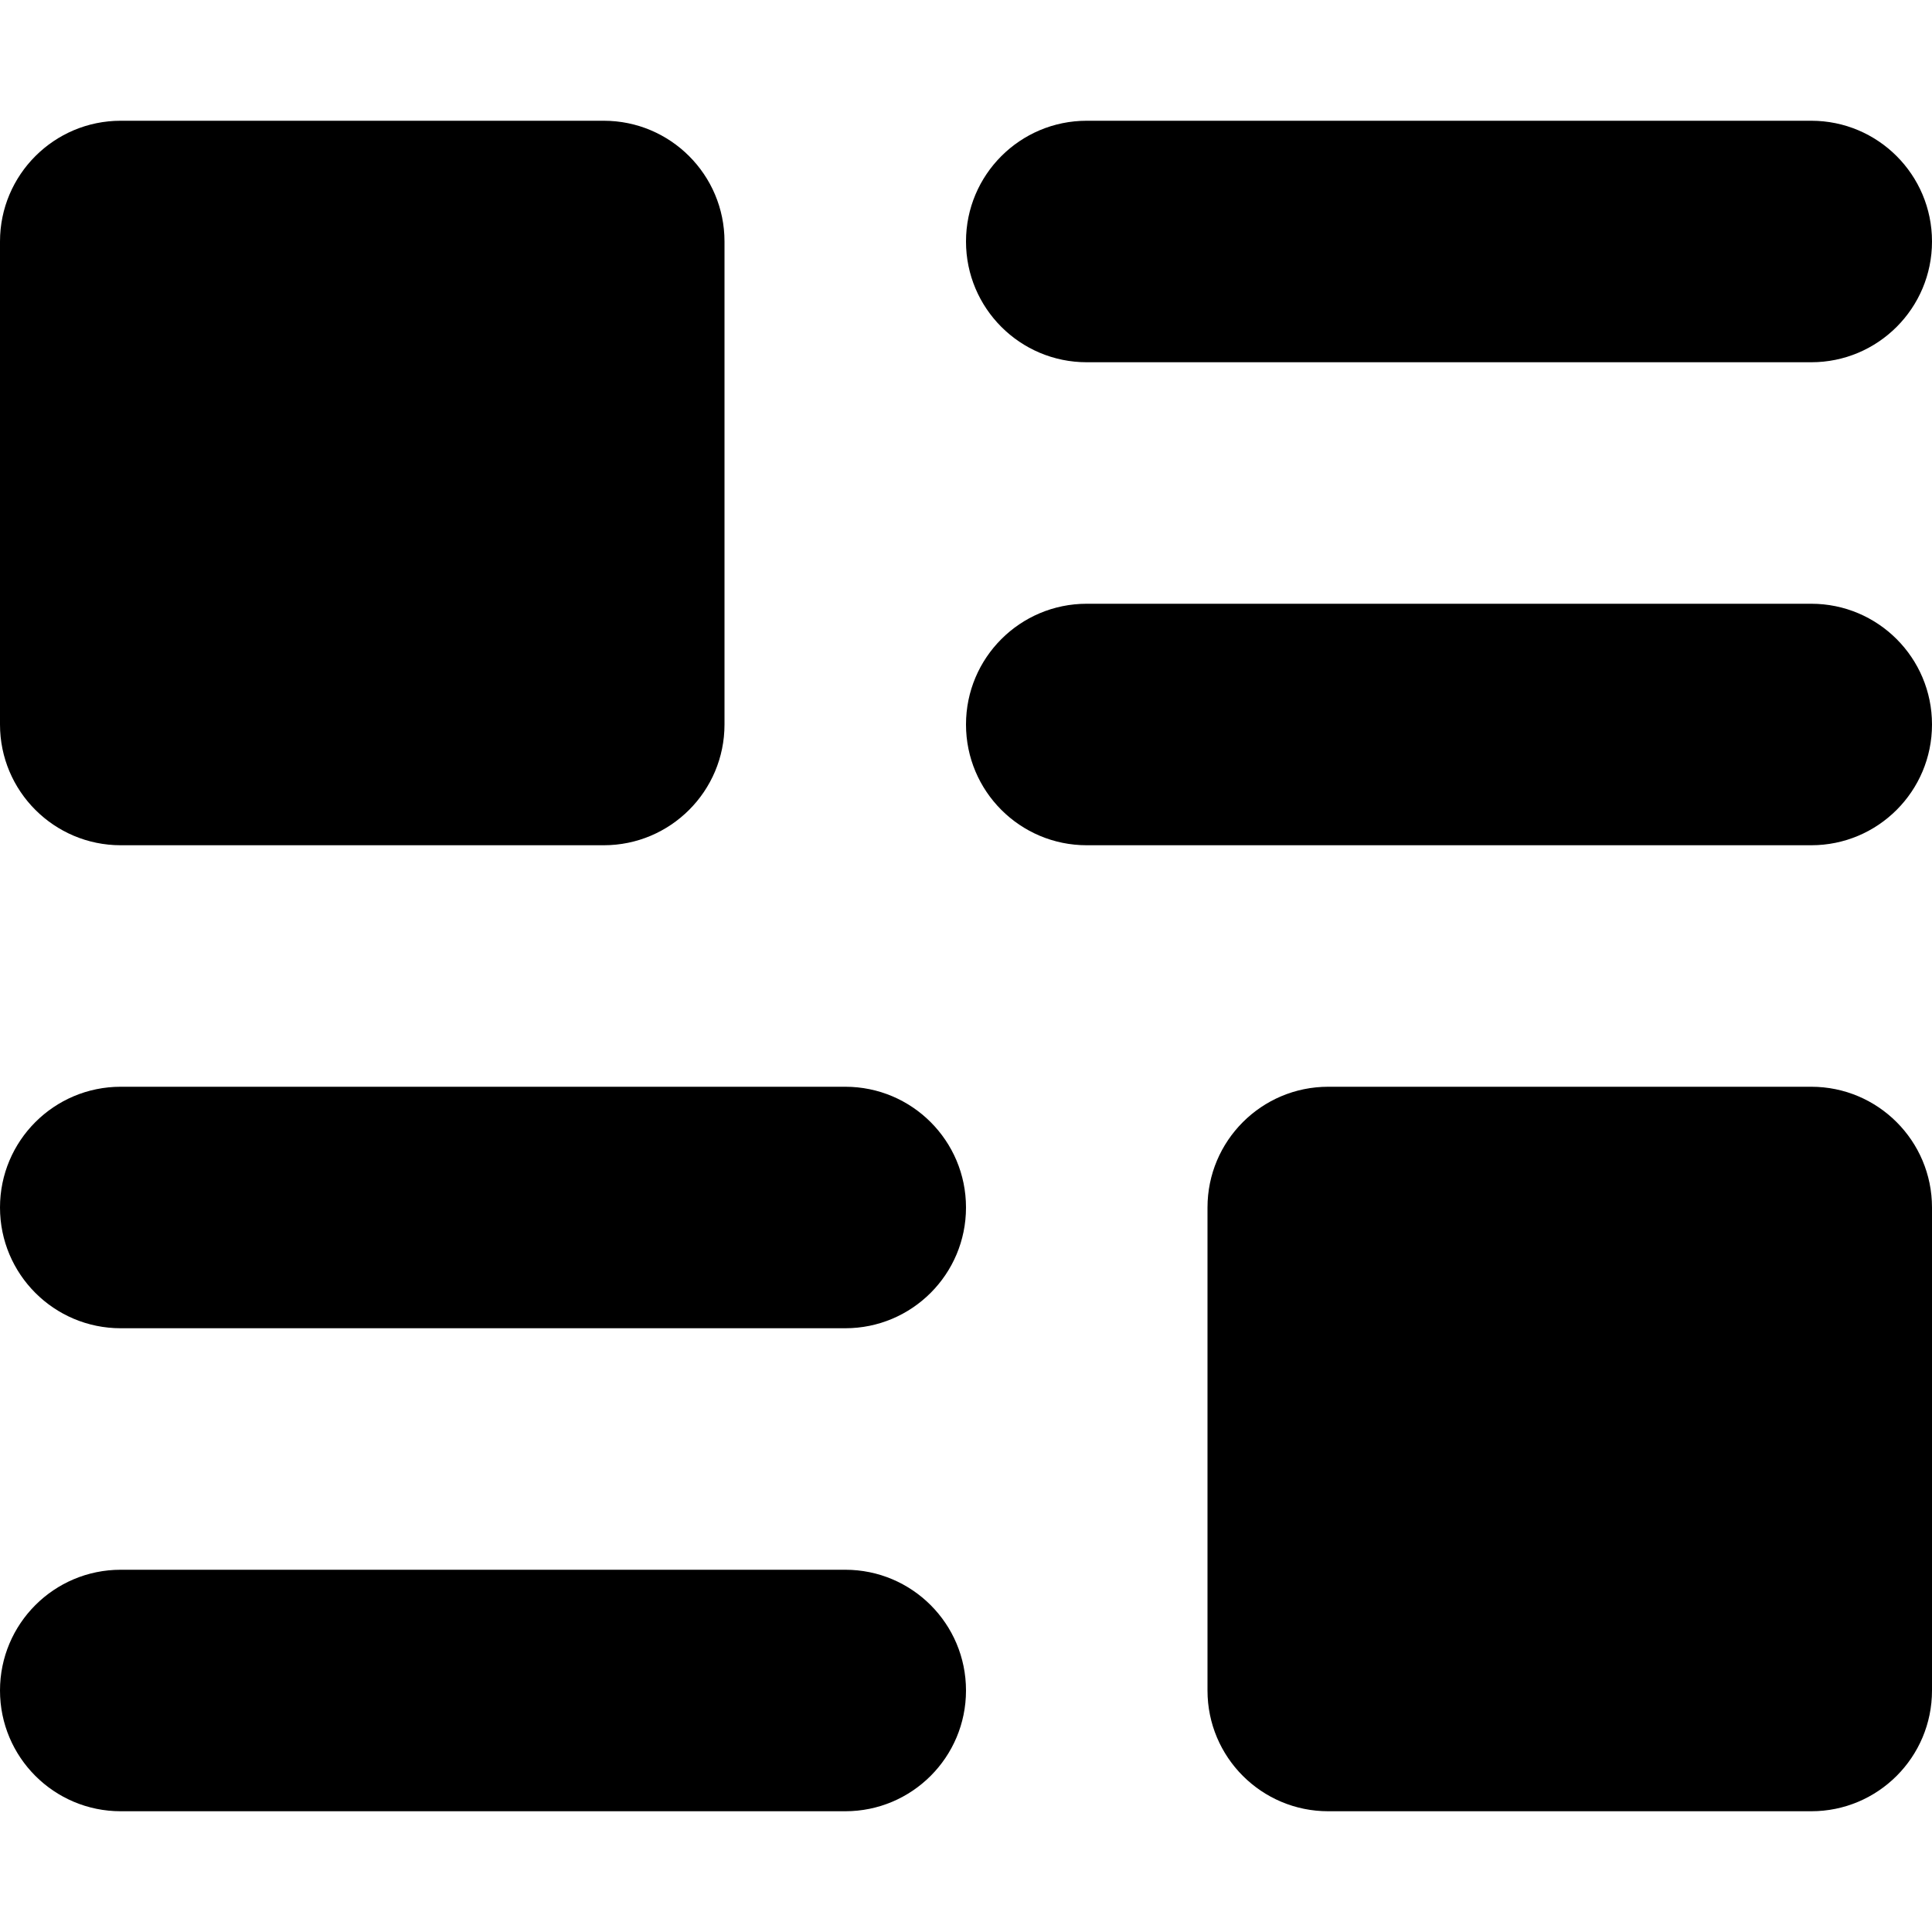 <?xml version="1.0" encoding="UTF-8"?>
<svg width="100pt" height="100pt" version="1.1" viewBox="0 0 100 100" xmlns="http://www.w3.org/2000/svg">
 <path d="m50 12.5c0-3.453 2.797-6.25 6.25-6.25h37.5c3.453 0 6.25 2.797 6.25 6.25s-2.797 6.25-6.25 6.25h-37.5c-3.453 0-6.25-2.797-6.25-6.25zm43.75 18.75h-37.5c-3.453 0-6.25 2.797-6.25 6.25s2.797 6.25 6.25 6.25h37.5c3.453 0 6.25-2.797 6.25-6.25s-2.797-6.25-6.25-6.25zm-87.5 12.5h25c3.453 0 6.25-2.801 6.25-6.25v-25c0-3.449-2.797-6.25-6.25-6.25h-25c-3.453 0-6.25 2.801-6.25 6.25v25c0 3.449 2.797 6.25 6.25 6.25zm37.5 37.5h-37.5c-3.453 0-6.25 2.797-6.25 6.25s2.797 6.25 6.25 6.25h37.5c3.453 0 6.25-2.797 6.25-6.25s-2.797-6.25-6.25-6.25zm0-25h-37.5c-3.453 0-6.25 2.797-6.25 6.25s2.797 6.25 6.25 6.25h37.5c3.453 0 6.25-2.797 6.25-6.25s-2.797-6.25-6.25-6.25zm50 0h-25c-3.453 0-6.25 2.801-6.25 6.25v25c0 3.453 2.797 6.25 6.25 6.25h25c3.453 0 6.25-2.797 6.25-6.25v-25c0-3.449-2.797-6.25-6.25-6.25z"/>
<style>
    @media (prefers-color-scheme:dark){:root{filter:invert(100%)}}
  </style>
</svg>


